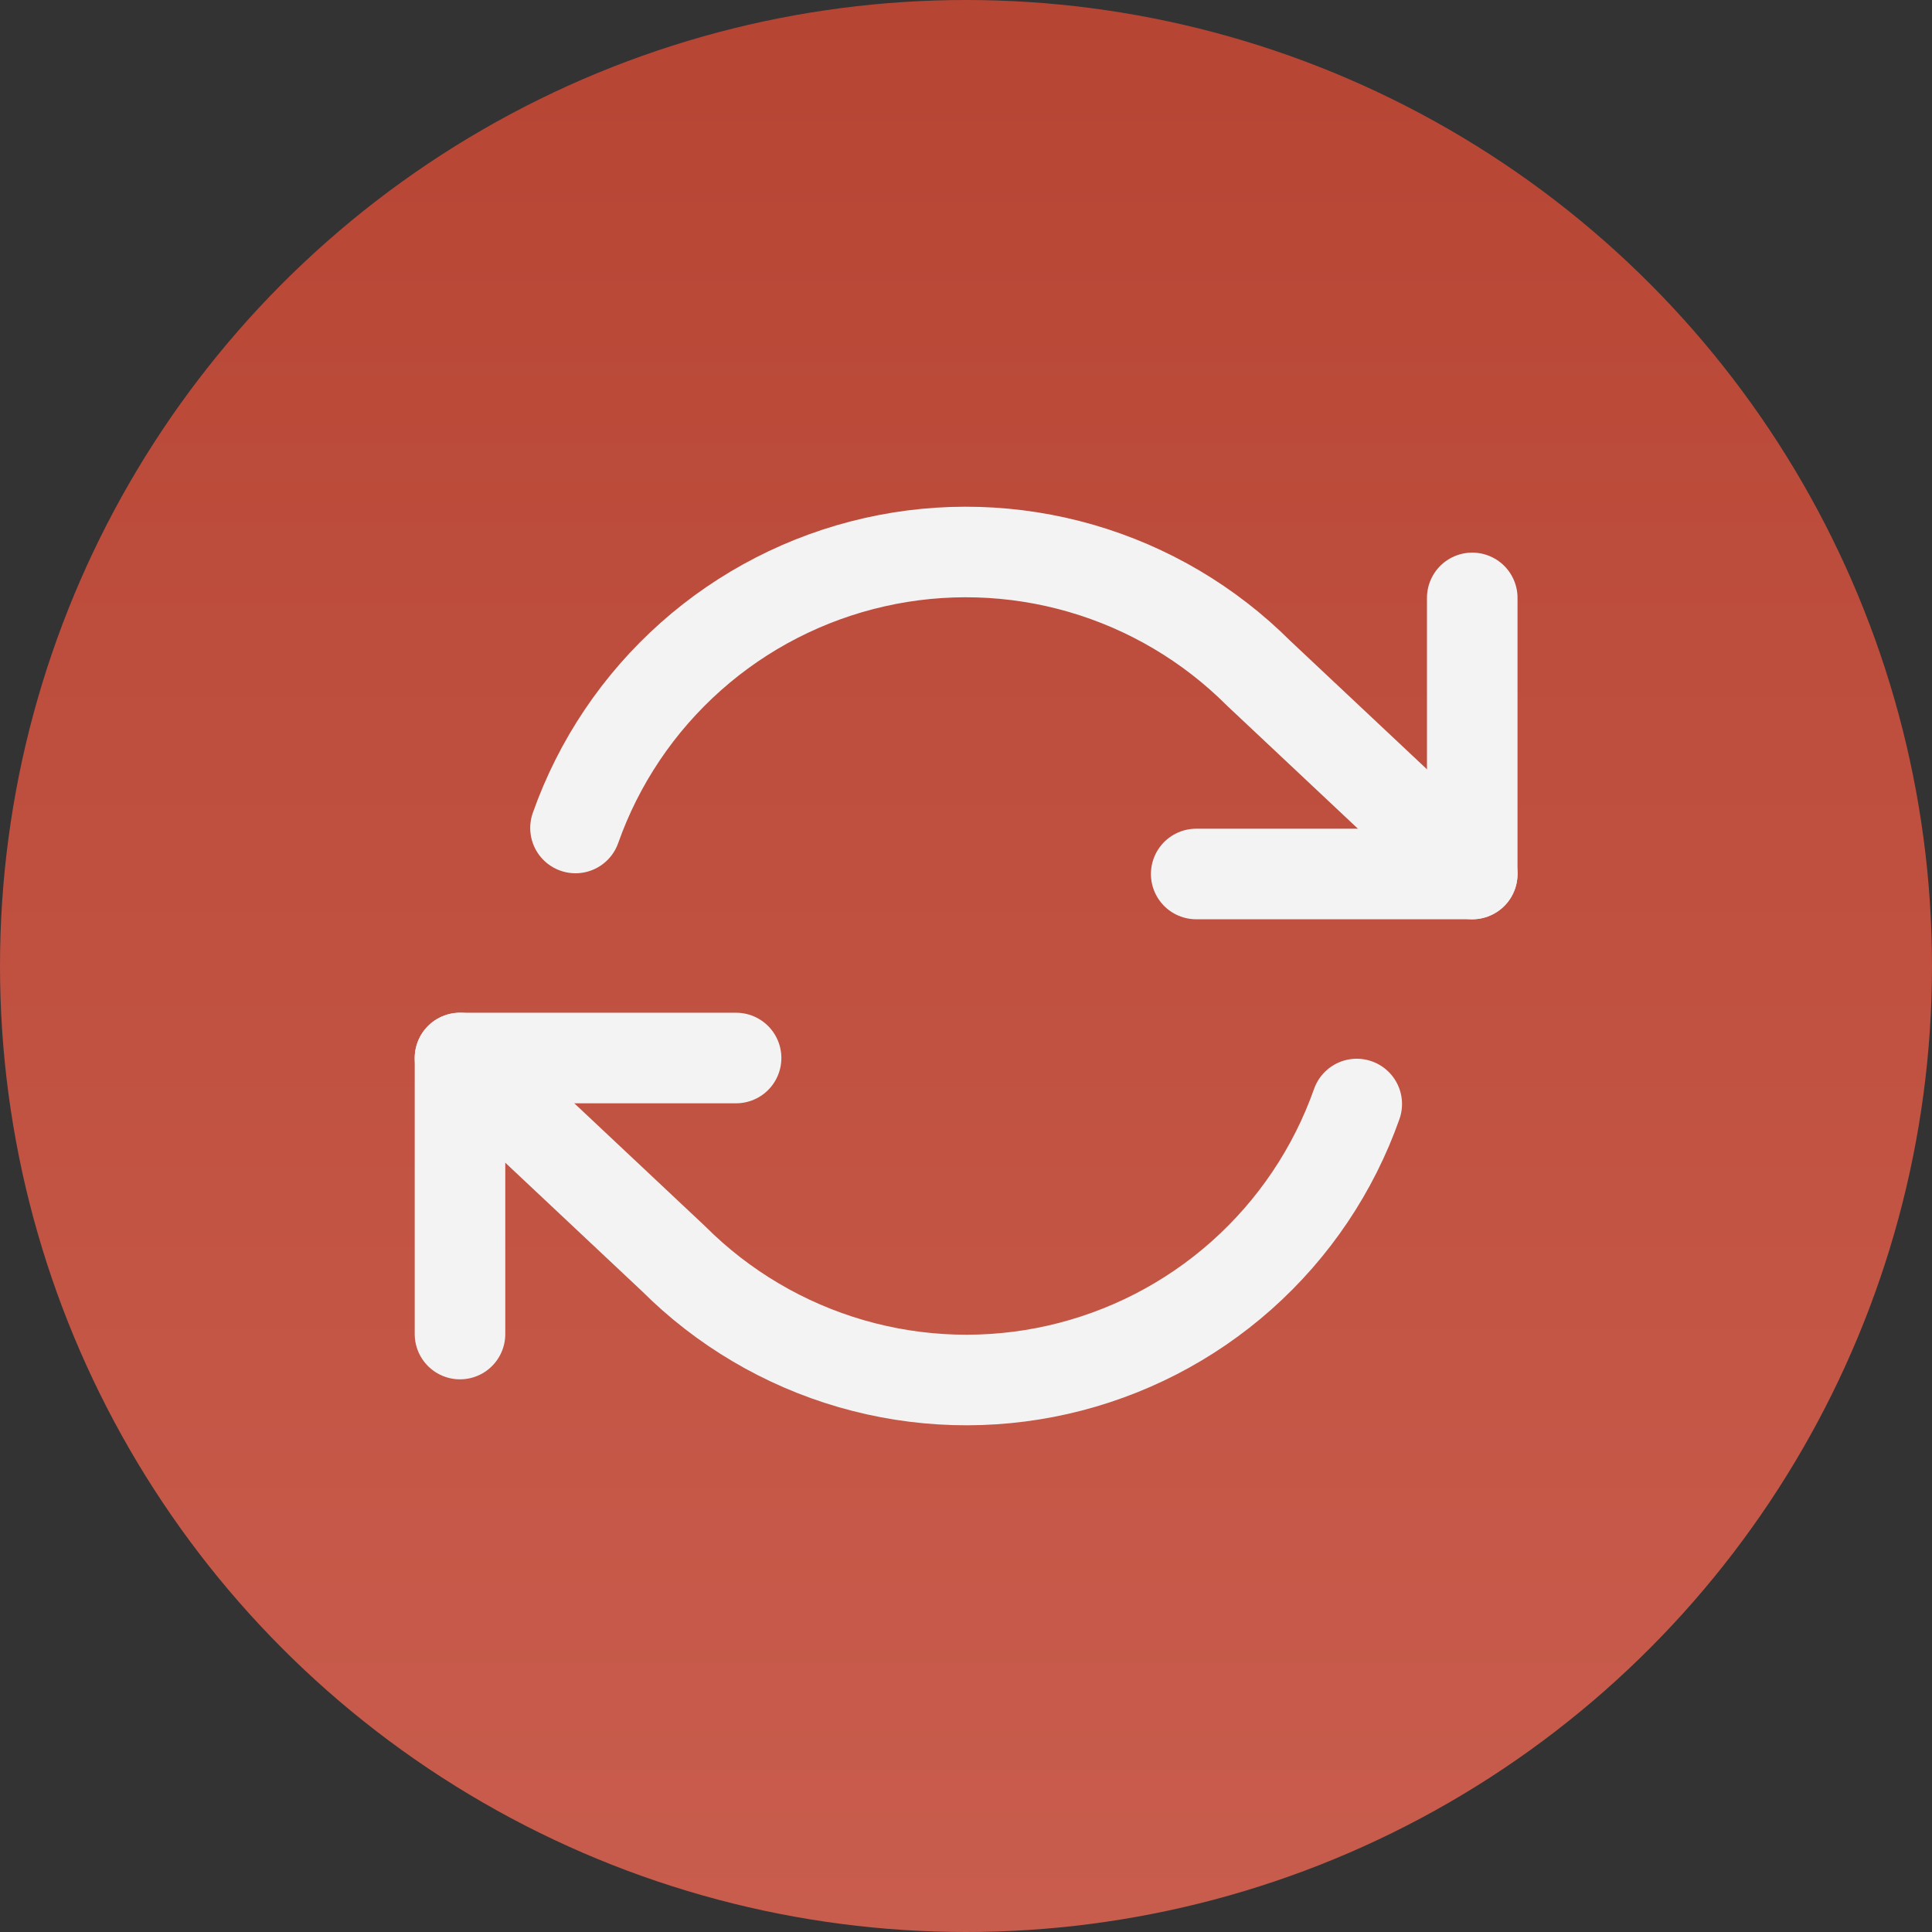 <svg width="32" height="32" viewBox="0 0 32 32" fill="none" xmlns="http://www.w3.org/2000/svg">
<rect x="0" y="0" width="32" height="32" fill="#333333" stroke="none"/>
<circle cx="16" cy="16" r="16" fill="url(#paint0_linear_16_1421)"/>
<path d="M24.385 9.903V14.476H19.813" stroke="#F3F3F3" stroke-width="1.5" stroke-linecap="round" stroke-linejoin="round"/>
<path d="M7.619 22.096V17.524H12.192" stroke="#F3F3F3" stroke-width="1.5" stroke-linecap="round" stroke-linejoin="round"/>
<path d="M9.532 13.714C9.918 12.621 10.575 11.645 11.441 10.875C12.307 10.105 13.354 9.568 14.484 9.312C15.614 9.056 16.791 9.091 17.904 9.413C19.017 9.735 20.03 10.334 20.849 11.153L24.385 14.476M7.619 17.524L11.155 20.847C11.974 21.666 12.988 22.265 14.101 22.587C15.214 22.909 16.39 22.944 17.52 22.688C18.65 22.432 19.697 21.895 20.563 21.125C21.429 20.355 22.086 19.379 22.472 18.286" stroke="#F3F3F3" stroke-width="1.5" stroke-linecap="round" stroke-linejoin="round"/>
<defs>
<linearGradient id="paint0_linear_16_1421" x1="16" y1="0" x2="16" y2="32" gradientUnits="userSpaceOnUse">
<stop stop-color="#B74534"/>
<stop offset="1" stop-color="#C95D4D"/>
</linearGradient>
</defs>
</svg>
